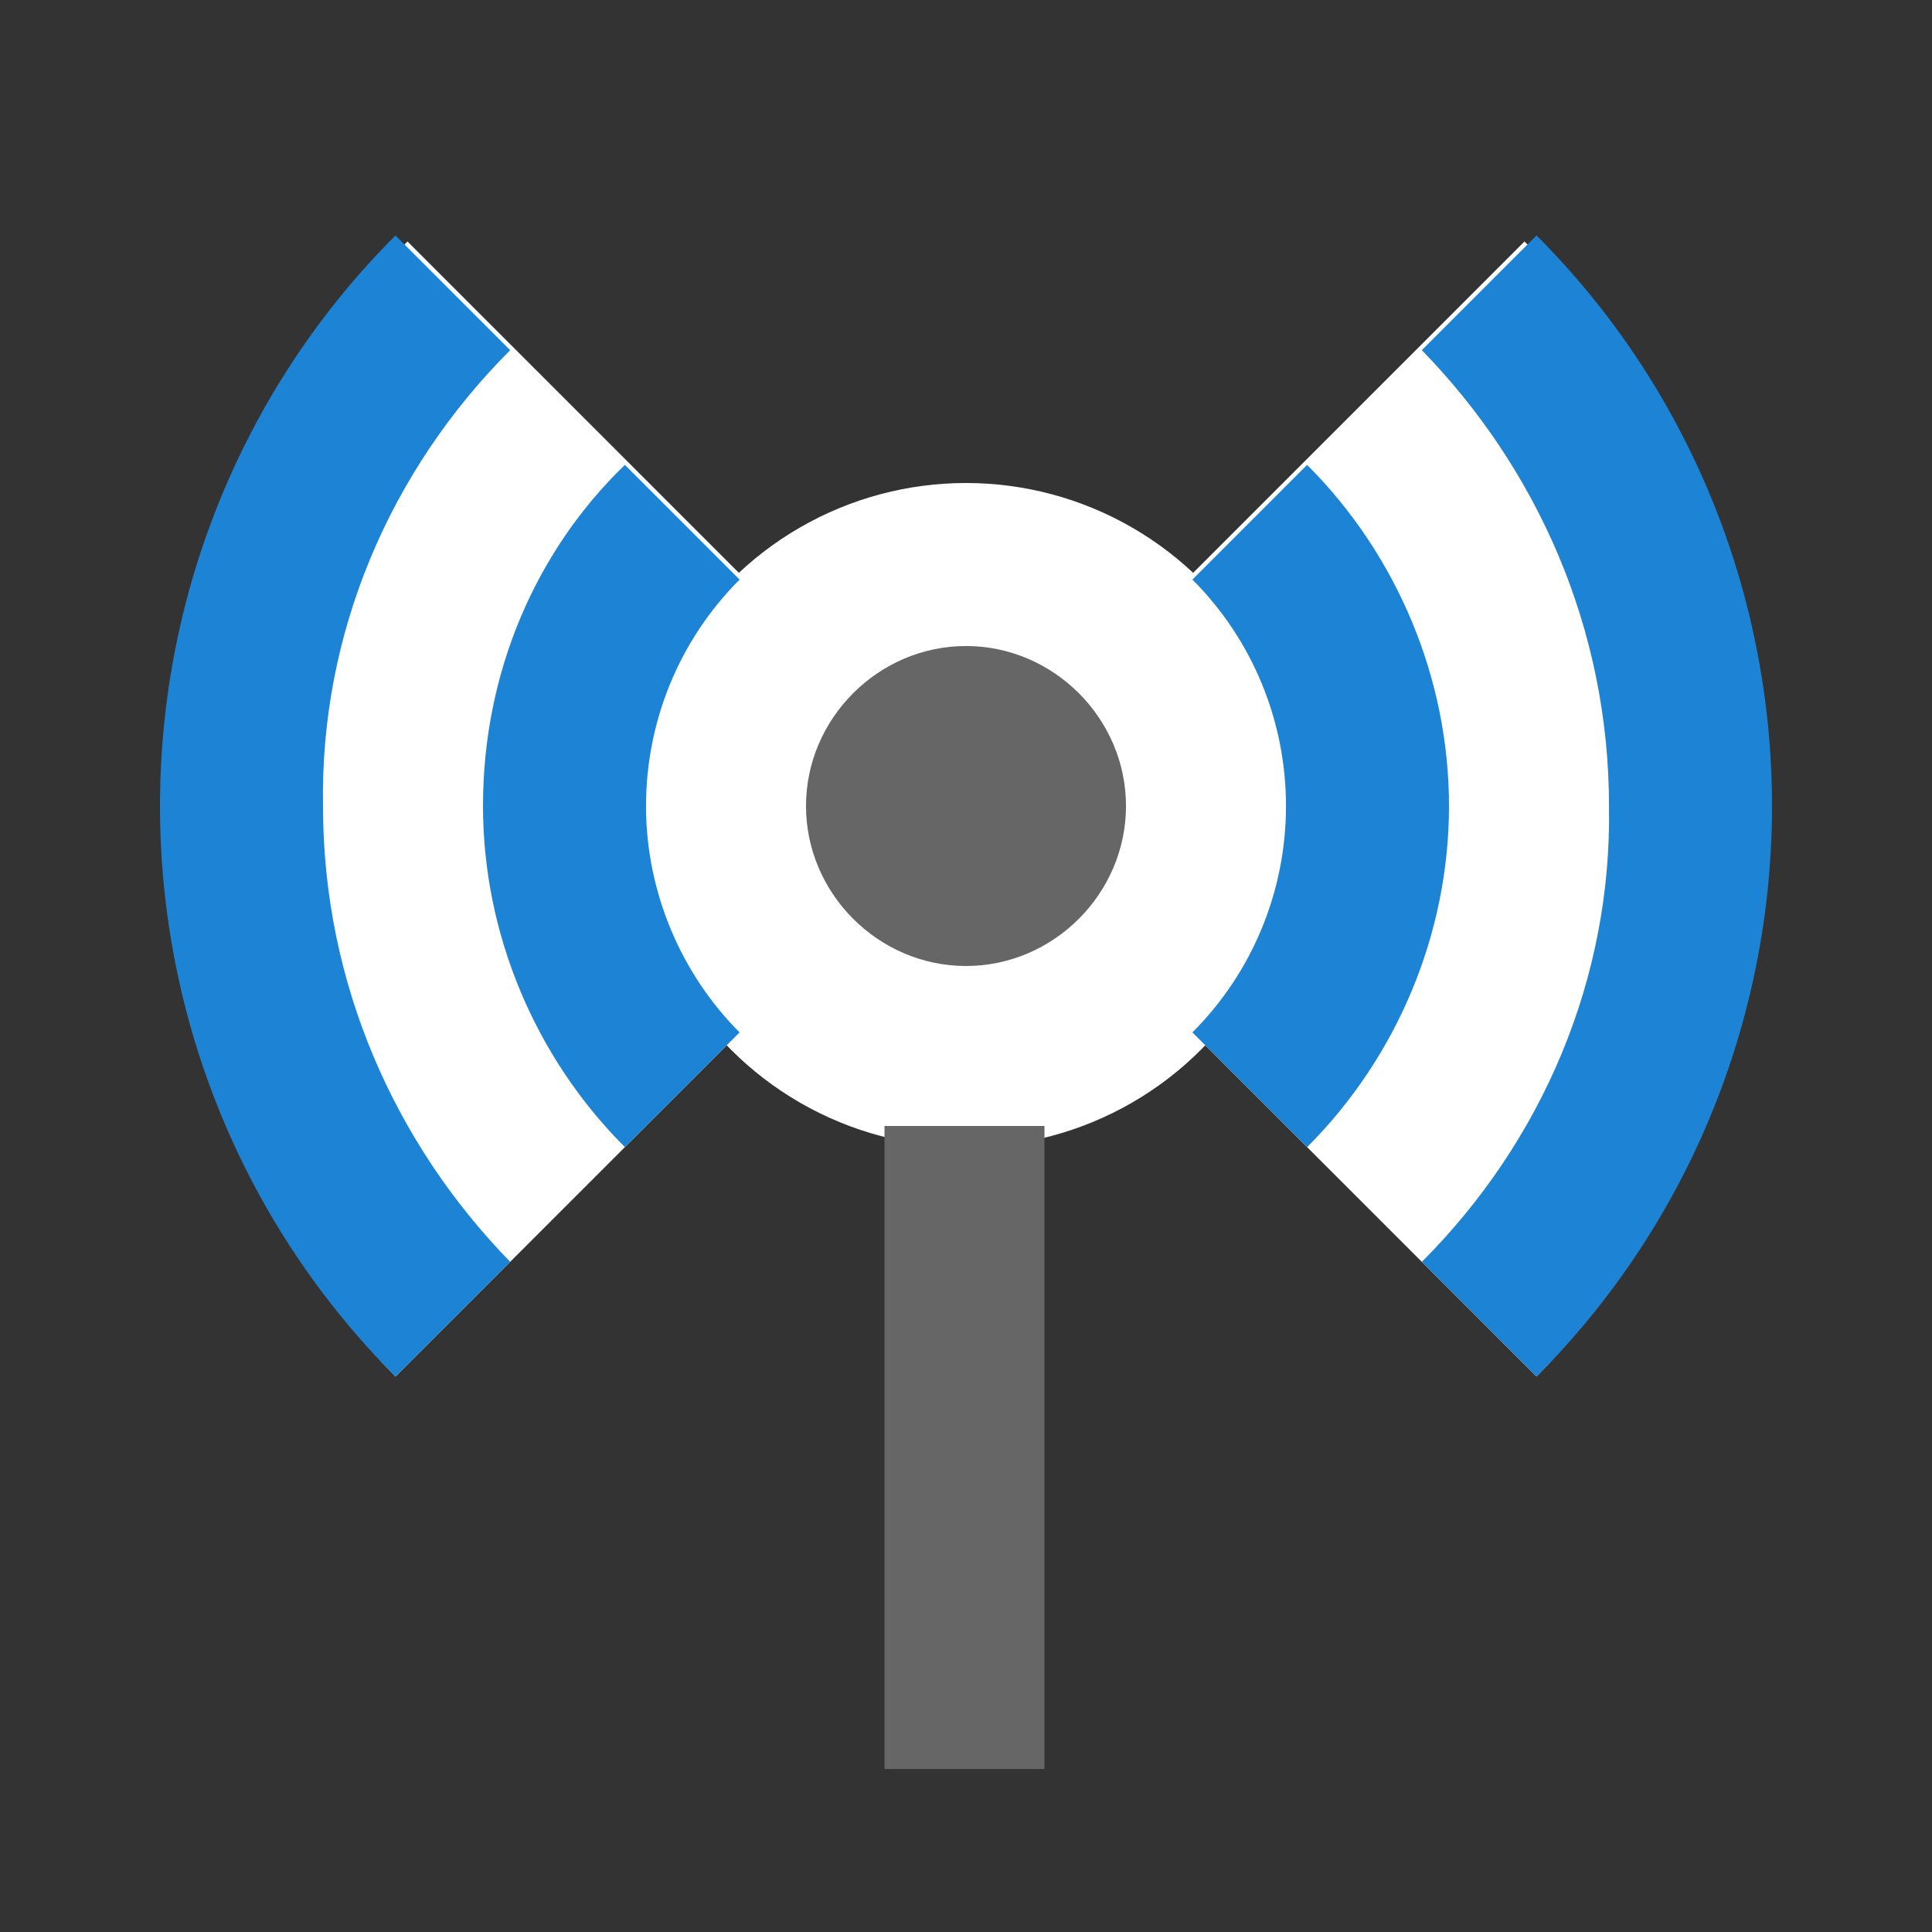 <svg xmlns="http://www.w3.org/2000/svg" viewBox="0 0 64 64" width="64" height="64">
  <rect x="0" y="0" width="64" height="64" fill="#333333" stroke="none"/>
  <path fill="#fff" d="M32 26.7l18.9 18.9c4.7-4.8 7.6-11.3 7.6-18.6 0-7.4-3.1-14.2-8-19L32 26.5 13.5 8c-4.9 4.8-8 11.5-8 19 0 7.2 2.9 13.8 7.6 18.6L32 26.7z" />
  <circle fill="#fff" cx="32" cy="27" r="11" />
  <path fill="#666" d="M32 32c-2.9 0-5.3-2.4-5.3-5.3s2.4-5.3 5.3-5.3 5.3 2.4 5.3 5.3S34.9 32 32 32zm-2.7 5.3h5.3v21.3h-5.3V37.3z" />
  <path fill="#1d83d4" d="M13.1 7.8l3.8 3.8c-4 4-6.3 9.4-6.2 15.1 0 5.9 2.4 11.2 6.2 15.1l-3.8 3.8c-5-5-7.8-11.8-7.8-18.9 0-7.1 2.8-13.9 7.8-18.9zm37.8 0c5 5 7.8 11.8 7.8 18.9 0 7.1-2.8 13.9-7.8 18.9l-3.8-3.8c4-4 6.3-9.4 6.2-15.1 0-5.9-2.4-11.2-6.2-15.1l3.8-3.8zm-30.2 7.6l3.8 3.8c-2 2-3.1 4.7-3.1 7.5 0 2.9 1.2 5.6 3.1 7.5L20.7 38c-3-3-4.7-7.1-4.7-11.3 0-4.5 1.8-8.5 4.7-11.3zm22.6 0c3 3 4.7 7.1 4.7 11.3 0 4.2-1.7 8.3-4.7 11.3l-3.8-3.8c2-2 3.1-4.7 3.1-7.5s-1.1-5.5-3.1-7.5l3.8-3.8z" />
</svg>
